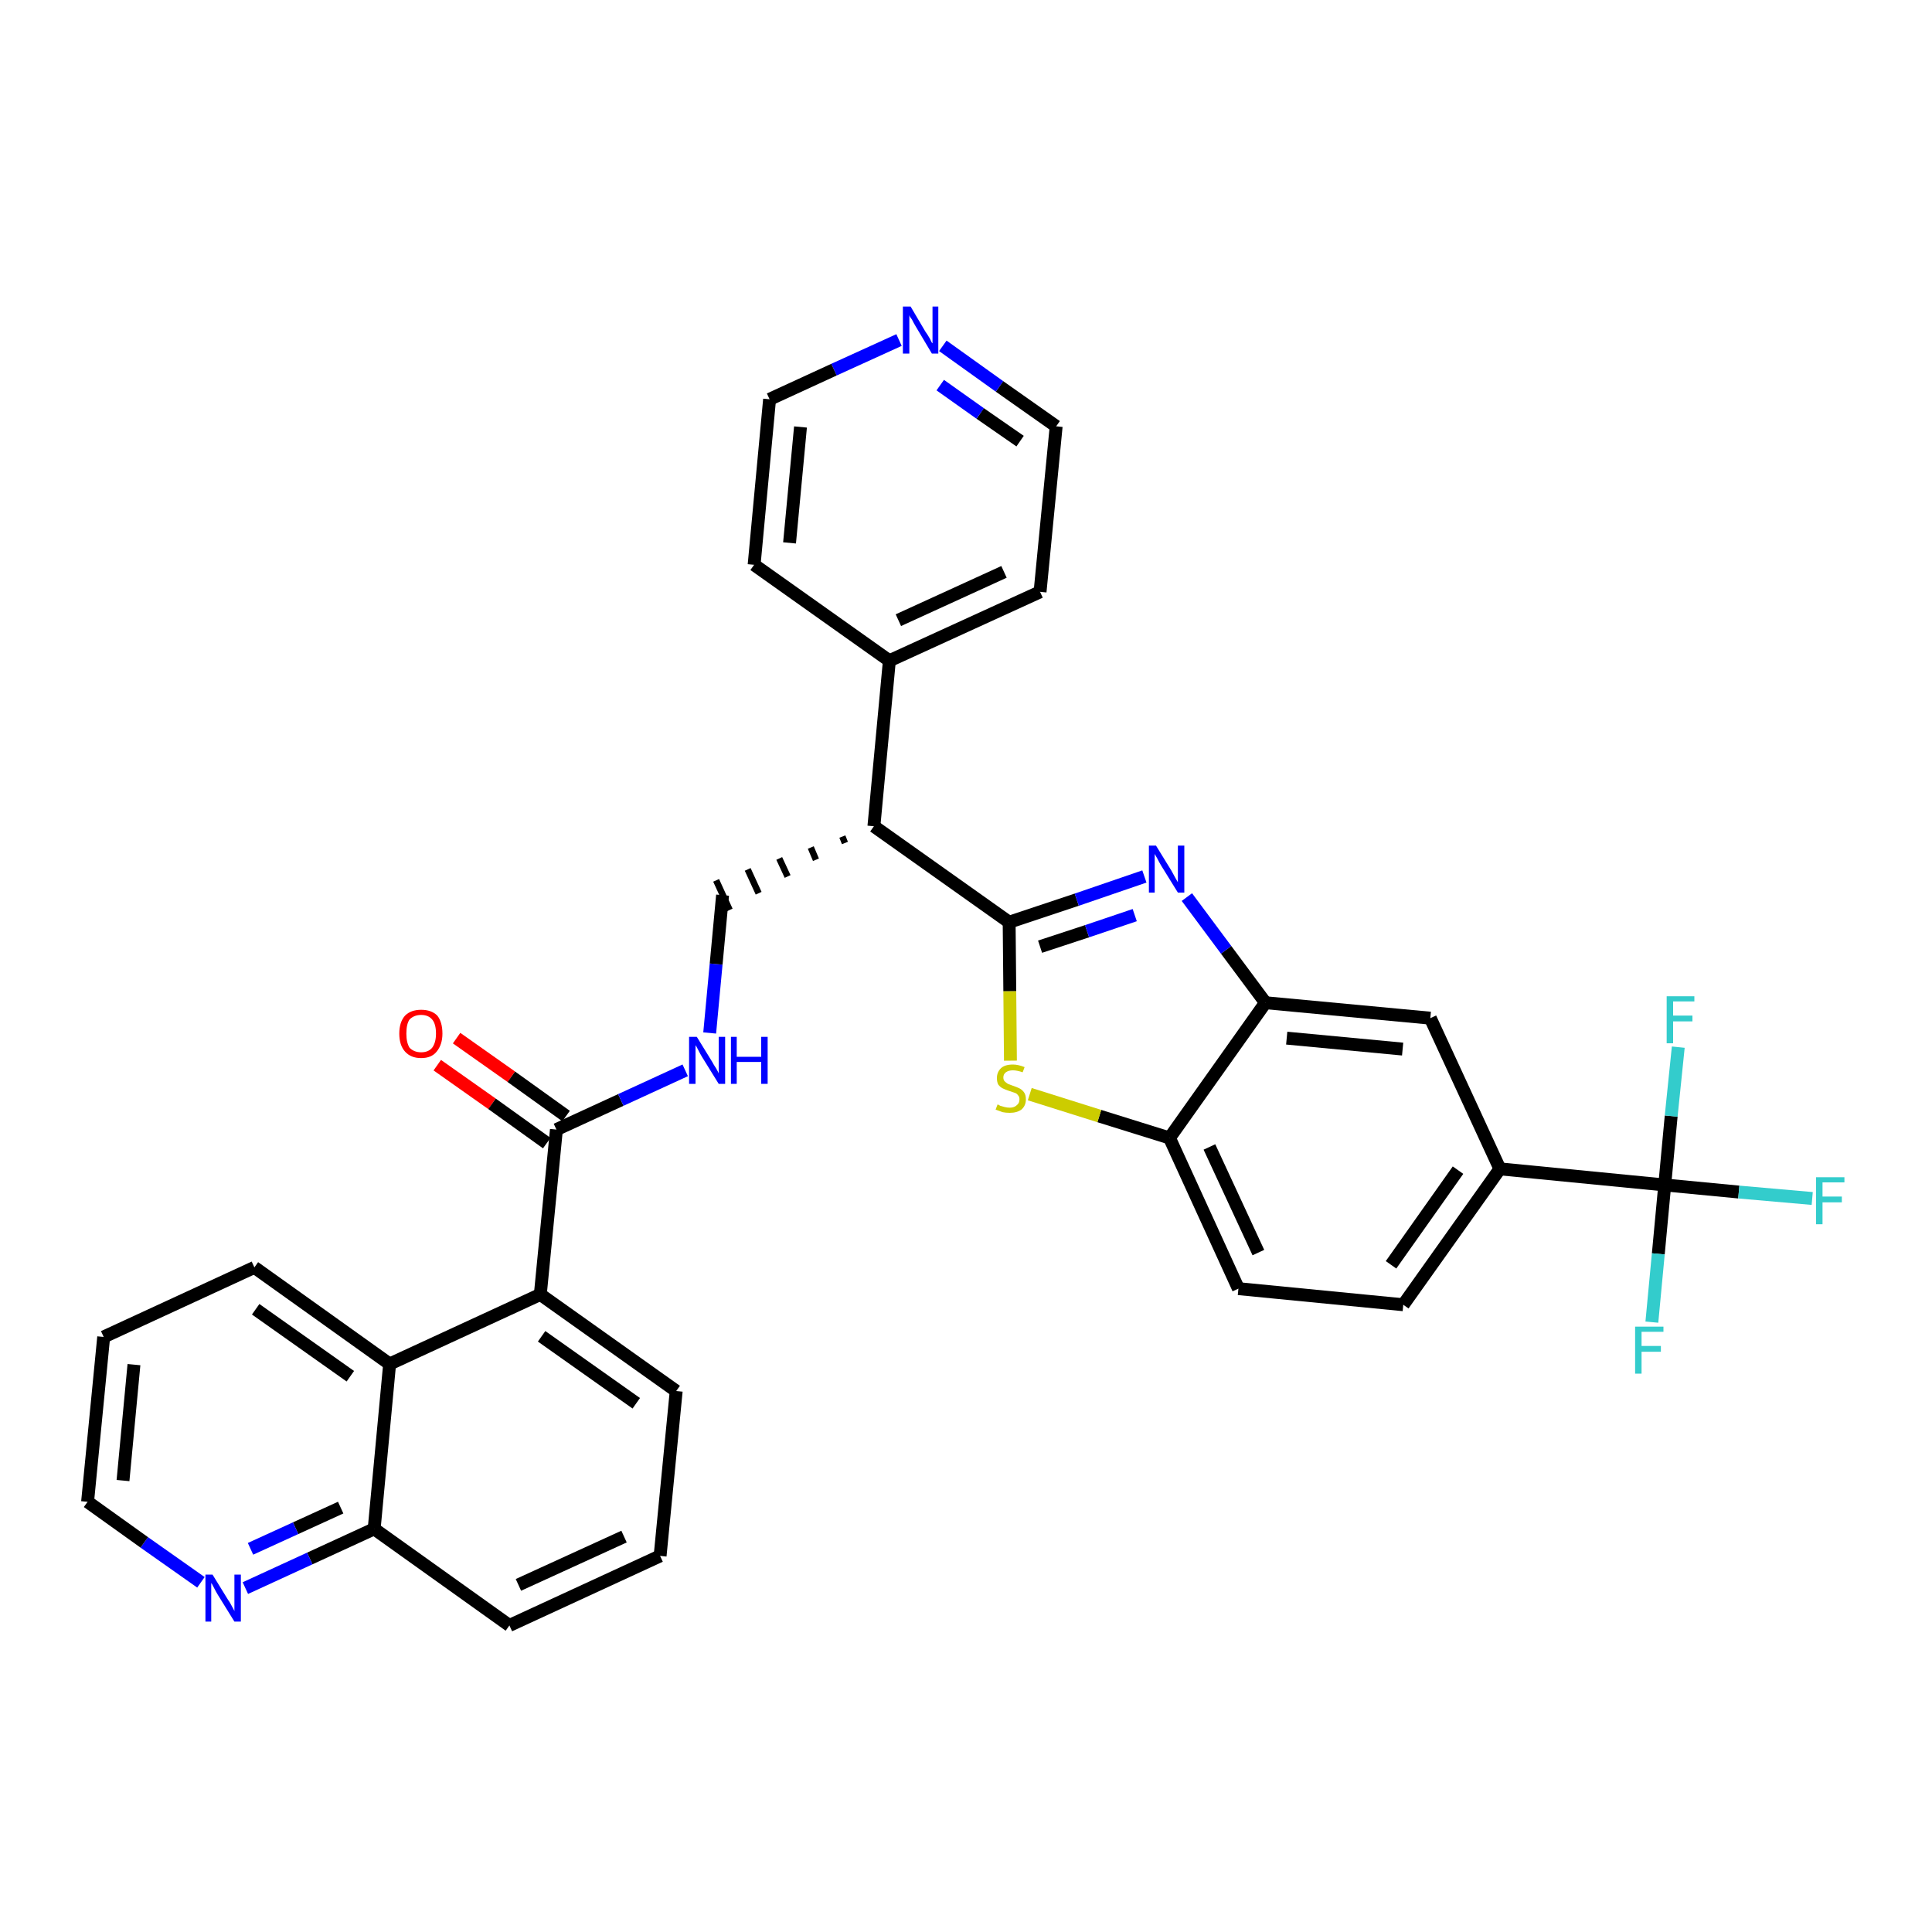 <?xml version='1.0' encoding='iso-8859-1'?>
<svg version='1.1' baseProfile='full'
              xmlns='http://www.w3.org/2000/svg'
                      xmlns:rdkit='http://www.rdkit.org/xml'
                      xmlns:xlink='http://www.w3.org/1999/xlink'
                  xml:space='preserve'
width='300px' height='300px' viewBox='0 0 300 300'>
<!-- END OF HEADER -->
<path class='bond-0 atom-0 atom-1' d='M 67.9,165.4 L 76.4,171.4' style='fill:none;fill-rule:evenodd;stroke:#FF0000;stroke-width:2.0px;stroke-linecap:butt;stroke-linejoin:miter;stroke-opacity:1' />
<path class='bond-0 atom-0 atom-1' d='M 76.4,171.4 L 84.9,177.5' style='fill:none;fill-rule:evenodd;stroke:#000000;stroke-width:2.0px;stroke-linecap:butt;stroke-linejoin:miter;stroke-opacity:1' />
<path class='bond-0 atom-0 atom-1' d='M 70.9,161.2 L 79.4,167.2' style='fill:none;fill-rule:evenodd;stroke:#FF0000;stroke-width:2.0px;stroke-linecap:butt;stroke-linejoin:miter;stroke-opacity:1' />
<path class='bond-0 atom-0 atom-1' d='M 79.4,167.2 L 87.9,173.3' style='fill:none;fill-rule:evenodd;stroke:#000000;stroke-width:2.0px;stroke-linecap:butt;stroke-linejoin:miter;stroke-opacity:1' />
<path class='bond-1 atom-1 atom-2' d='M 86.4,175.4 L 96.4,170.8' style='fill:none;fill-rule:evenodd;stroke:#000000;stroke-width:2.0px;stroke-linecap:butt;stroke-linejoin:miter;stroke-opacity:1' />
<path class='bond-1 atom-1 atom-2' d='M 96.4,170.8 L 106.4,166.2' style='fill:none;fill-rule:evenodd;stroke:#0000FF;stroke-width:2.0px;stroke-linecap:butt;stroke-linejoin:miter;stroke-opacity:1' />
<path class='bond-23 atom-1 atom-24' d='M 86.4,175.4 L 83.9,201.0' style='fill:none;fill-rule:evenodd;stroke:#000000;stroke-width:2.0px;stroke-linecap:butt;stroke-linejoin:miter;stroke-opacity:1' />
<path class='bond-2 atom-2 atom-3' d='M 110.2,160.4 L 111.2,149.7' style='fill:none;fill-rule:evenodd;stroke:#0000FF;stroke-width:2.0px;stroke-linecap:butt;stroke-linejoin:miter;stroke-opacity:1' />
<path class='bond-2 atom-2 atom-3' d='M 111.2,149.7 L 112.2,139.0' style='fill:none;fill-rule:evenodd;stroke:#000000;stroke-width:2.0px;stroke-linecap:butt;stroke-linejoin:miter;stroke-opacity:1' />
<path class='bond-3 atom-4 atom-3' d='M 130.8,129.9 L 131.2,130.9' style='fill:none;fill-rule:evenodd;stroke:#000000;stroke-width:1.0px;stroke-linecap:butt;stroke-linejoin:miter;stroke-opacity:1' />
<path class='bond-3 atom-4 atom-3' d='M 125.9,131.6 L 126.7,133.5' style='fill:none;fill-rule:evenodd;stroke:#000000;stroke-width:1.0px;stroke-linecap:butt;stroke-linejoin:miter;stroke-opacity:1' />
<path class='bond-3 atom-4 atom-3' d='M 121.0,133.3 L 122.3,136.1' style='fill:none;fill-rule:evenodd;stroke:#000000;stroke-width:1.0px;stroke-linecap:butt;stroke-linejoin:miter;stroke-opacity:1' />
<path class='bond-3 atom-4 atom-3' d='M 116.1,135.0 L 117.8,138.7' style='fill:none;fill-rule:evenodd;stroke:#000000;stroke-width:1.0px;stroke-linecap:butt;stroke-linejoin:miter;stroke-opacity:1' />
<path class='bond-3 atom-4 atom-3' d='M 111.2,136.7 L 113.3,141.3' style='fill:none;fill-rule:evenodd;stroke:#000000;stroke-width:1.0px;stroke-linecap:butt;stroke-linejoin:miter;stroke-opacity:1' />
<path class='bond-4 atom-4 atom-5' d='M 135.7,128.3 L 138.1,102.6' style='fill:none;fill-rule:evenodd;stroke:#000000;stroke-width:2.0px;stroke-linecap:butt;stroke-linejoin:miter;stroke-opacity:1' />
<path class='bond-10 atom-4 atom-11' d='M 135.7,128.3 L 156.7,143.2' style='fill:none;fill-rule:evenodd;stroke:#000000;stroke-width:2.0px;stroke-linecap:butt;stroke-linejoin:miter;stroke-opacity:1' />
<path class='bond-5 atom-5 atom-6' d='M 138.1,102.6 L 161.5,91.9' style='fill:none;fill-rule:evenodd;stroke:#000000;stroke-width:2.0px;stroke-linecap:butt;stroke-linejoin:miter;stroke-opacity:1' />
<path class='bond-5 atom-5 atom-6' d='M 139.5,96.3 L 155.9,88.8' style='fill:none;fill-rule:evenodd;stroke:#000000;stroke-width:2.0px;stroke-linecap:butt;stroke-linejoin:miter;stroke-opacity:1' />
<path class='bond-33 atom-10 atom-5' d='M 117.1,87.7 L 138.1,102.6' style='fill:none;fill-rule:evenodd;stroke:#000000;stroke-width:2.0px;stroke-linecap:butt;stroke-linejoin:miter;stroke-opacity:1' />
<path class='bond-6 atom-6 atom-7' d='M 161.5,91.9 L 164.0,66.2' style='fill:none;fill-rule:evenodd;stroke:#000000;stroke-width:2.0px;stroke-linecap:butt;stroke-linejoin:miter;stroke-opacity:1' />
<path class='bond-7 atom-7 atom-8' d='M 164.0,66.2 L 155.2,60.0' style='fill:none;fill-rule:evenodd;stroke:#000000;stroke-width:2.0px;stroke-linecap:butt;stroke-linejoin:miter;stroke-opacity:1' />
<path class='bond-7 atom-7 atom-8' d='M 155.2,60.0 L 146.4,53.7' style='fill:none;fill-rule:evenodd;stroke:#0000FF;stroke-width:2.0px;stroke-linecap:butt;stroke-linejoin:miter;stroke-opacity:1' />
<path class='bond-7 atom-7 atom-8' d='M 158.4,68.5 L 152.2,64.2' style='fill:none;fill-rule:evenodd;stroke:#000000;stroke-width:2.0px;stroke-linecap:butt;stroke-linejoin:miter;stroke-opacity:1' />
<path class='bond-7 atom-7 atom-8' d='M 152.2,64.2 L 146.0,59.8' style='fill:none;fill-rule:evenodd;stroke:#0000FF;stroke-width:2.0px;stroke-linecap:butt;stroke-linejoin:miter;stroke-opacity:1' />
<path class='bond-8 atom-8 atom-9' d='M 139.6,52.8 L 129.5,57.4' style='fill:none;fill-rule:evenodd;stroke:#0000FF;stroke-width:2.0px;stroke-linecap:butt;stroke-linejoin:miter;stroke-opacity:1' />
<path class='bond-8 atom-8 atom-9' d='M 129.5,57.4 L 119.5,62.0' style='fill:none;fill-rule:evenodd;stroke:#000000;stroke-width:2.0px;stroke-linecap:butt;stroke-linejoin:miter;stroke-opacity:1' />
<path class='bond-9 atom-9 atom-10' d='M 119.5,62.0 L 117.1,87.7' style='fill:none;fill-rule:evenodd;stroke:#000000;stroke-width:2.0px;stroke-linecap:butt;stroke-linejoin:miter;stroke-opacity:1' />
<path class='bond-9 atom-9 atom-10' d='M 124.3,66.3 L 122.6,84.3' style='fill:none;fill-rule:evenodd;stroke:#000000;stroke-width:2.0px;stroke-linecap:butt;stroke-linejoin:miter;stroke-opacity:1' />
<path class='bond-11 atom-11 atom-12' d='M 156.7,143.2 L 167.2,139.7' style='fill:none;fill-rule:evenodd;stroke:#000000;stroke-width:2.0px;stroke-linecap:butt;stroke-linejoin:miter;stroke-opacity:1' />
<path class='bond-11 atom-11 atom-12' d='M 167.2,139.7 L 177.7,136.1' style='fill:none;fill-rule:evenodd;stroke:#0000FF;stroke-width:2.0px;stroke-linecap:butt;stroke-linejoin:miter;stroke-opacity:1' />
<path class='bond-11 atom-11 atom-12' d='M 161.5,147.0 L 168.8,144.6' style='fill:none;fill-rule:evenodd;stroke:#000000;stroke-width:2.0px;stroke-linecap:butt;stroke-linejoin:miter;stroke-opacity:1' />
<path class='bond-11 atom-11 atom-12' d='M 168.8,144.6 L 176.2,142.1' style='fill:none;fill-rule:evenodd;stroke:#0000FF;stroke-width:2.0px;stroke-linecap:butt;stroke-linejoin:miter;stroke-opacity:1' />
<path class='bond-34 atom-23 atom-11' d='M 156.9,164.7 L 156.8,153.9' style='fill:none;fill-rule:evenodd;stroke:#CCCC00;stroke-width:2.0px;stroke-linecap:butt;stroke-linejoin:miter;stroke-opacity:1' />
<path class='bond-34 atom-23 atom-11' d='M 156.8,153.9 L 156.7,143.2' style='fill:none;fill-rule:evenodd;stroke:#000000;stroke-width:2.0px;stroke-linecap:butt;stroke-linejoin:miter;stroke-opacity:1' />
<path class='bond-12 atom-12 atom-13' d='M 184.3,139.3 L 190.4,147.5' style='fill:none;fill-rule:evenodd;stroke:#0000FF;stroke-width:2.0px;stroke-linecap:butt;stroke-linejoin:miter;stroke-opacity:1' />
<path class='bond-12 atom-12 atom-13' d='M 190.4,147.5 L 196.5,155.7' style='fill:none;fill-rule:evenodd;stroke:#000000;stroke-width:2.0px;stroke-linecap:butt;stroke-linejoin:miter;stroke-opacity:1' />
<path class='bond-13 atom-13 atom-14' d='M 196.5,155.7 L 222.1,158.1' style='fill:none;fill-rule:evenodd;stroke:#000000;stroke-width:2.0px;stroke-linecap:butt;stroke-linejoin:miter;stroke-opacity:1' />
<path class='bond-13 atom-13 atom-14' d='M 199.8,161.2 L 217.8,162.9' style='fill:none;fill-rule:evenodd;stroke:#000000;stroke-width:2.0px;stroke-linecap:butt;stroke-linejoin:miter;stroke-opacity:1' />
<path class='bond-36 atom-22 atom-13' d='M 181.6,176.7 L 196.5,155.7' style='fill:none;fill-rule:evenodd;stroke:#000000;stroke-width:2.0px;stroke-linecap:butt;stroke-linejoin:miter;stroke-opacity:1' />
<path class='bond-14 atom-14 atom-15' d='M 222.1,158.1 L 232.9,181.5' style='fill:none;fill-rule:evenodd;stroke:#000000;stroke-width:2.0px;stroke-linecap:butt;stroke-linejoin:miter;stroke-opacity:1' />
<path class='bond-15 atom-15 atom-16' d='M 232.9,181.5 L 258.5,184.0' style='fill:none;fill-rule:evenodd;stroke:#000000;stroke-width:2.0px;stroke-linecap:butt;stroke-linejoin:miter;stroke-opacity:1' />
<path class='bond-19 atom-15 atom-20' d='M 232.9,181.5 L 217.9,202.6' style='fill:none;fill-rule:evenodd;stroke:#000000;stroke-width:2.0px;stroke-linecap:butt;stroke-linejoin:miter;stroke-opacity:1' />
<path class='bond-19 atom-15 atom-20' d='M 226.4,181.7 L 216.0,196.4' style='fill:none;fill-rule:evenodd;stroke:#000000;stroke-width:2.0px;stroke-linecap:butt;stroke-linejoin:miter;stroke-opacity:1' />
<path class='bond-16 atom-16 atom-17' d='M 258.5,184.0 L 270.0,185.1' style='fill:none;fill-rule:evenodd;stroke:#000000;stroke-width:2.0px;stroke-linecap:butt;stroke-linejoin:miter;stroke-opacity:1' />
<path class='bond-16 atom-16 atom-17' d='M 270.0,185.1 L 281.4,186.1' style='fill:none;fill-rule:evenodd;stroke:#33CCCC;stroke-width:2.0px;stroke-linecap:butt;stroke-linejoin:miter;stroke-opacity:1' />
<path class='bond-17 atom-16 atom-18' d='M 258.5,184.0 L 257.5,194.7' style='fill:none;fill-rule:evenodd;stroke:#000000;stroke-width:2.0px;stroke-linecap:butt;stroke-linejoin:miter;stroke-opacity:1' />
<path class='bond-17 atom-16 atom-18' d='M 257.5,194.7 L 256.5,205.3' style='fill:none;fill-rule:evenodd;stroke:#33CCCC;stroke-width:2.0px;stroke-linecap:butt;stroke-linejoin:miter;stroke-opacity:1' />
<path class='bond-18 atom-16 atom-19' d='M 258.5,184.0 L 259.5,173.3' style='fill:none;fill-rule:evenodd;stroke:#000000;stroke-width:2.0px;stroke-linecap:butt;stroke-linejoin:miter;stroke-opacity:1' />
<path class='bond-18 atom-16 atom-19' d='M 259.5,173.3 L 260.6,162.6' style='fill:none;fill-rule:evenodd;stroke:#33CCCC;stroke-width:2.0px;stroke-linecap:butt;stroke-linejoin:miter;stroke-opacity:1' />
<path class='bond-20 atom-20 atom-21' d='M 217.9,202.6 L 192.3,200.1' style='fill:none;fill-rule:evenodd;stroke:#000000;stroke-width:2.0px;stroke-linecap:butt;stroke-linejoin:miter;stroke-opacity:1' />
<path class='bond-21 atom-21 atom-22' d='M 192.3,200.1 L 181.6,176.7' style='fill:none;fill-rule:evenodd;stroke:#000000;stroke-width:2.0px;stroke-linecap:butt;stroke-linejoin:miter;stroke-opacity:1' />
<path class='bond-21 atom-21 atom-22' d='M 195.4,194.5 L 187.8,178.1' style='fill:none;fill-rule:evenodd;stroke:#000000;stroke-width:2.0px;stroke-linecap:butt;stroke-linejoin:miter;stroke-opacity:1' />
<path class='bond-22 atom-22 atom-23' d='M 181.6,176.7 L 170.7,173.3' style='fill:none;fill-rule:evenodd;stroke:#000000;stroke-width:2.0px;stroke-linecap:butt;stroke-linejoin:miter;stroke-opacity:1' />
<path class='bond-22 atom-22 atom-23' d='M 170.7,173.3 L 159.9,169.9' style='fill:none;fill-rule:evenodd;stroke:#CCCC00;stroke-width:2.0px;stroke-linecap:butt;stroke-linejoin:miter;stroke-opacity:1' />
<path class='bond-24 atom-24 atom-25' d='M 83.9,201.0 L 105.0,216.0' style='fill:none;fill-rule:evenodd;stroke:#000000;stroke-width:2.0px;stroke-linecap:butt;stroke-linejoin:miter;stroke-opacity:1' />
<path class='bond-24 atom-24 atom-25' d='M 84.1,207.5 L 98.8,217.9' style='fill:none;fill-rule:evenodd;stroke:#000000;stroke-width:2.0px;stroke-linecap:butt;stroke-linejoin:miter;stroke-opacity:1' />
<path class='bond-35 atom-33 atom-24' d='M 60.5,211.8 L 83.9,201.0' style='fill:none;fill-rule:evenodd;stroke:#000000;stroke-width:2.0px;stroke-linecap:butt;stroke-linejoin:miter;stroke-opacity:1' />
<path class='bond-25 atom-25 atom-26' d='M 105.0,216.0 L 102.5,241.6' style='fill:none;fill-rule:evenodd;stroke:#000000;stroke-width:2.0px;stroke-linecap:butt;stroke-linejoin:miter;stroke-opacity:1' />
<path class='bond-26 atom-26 atom-27' d='M 102.5,241.6 L 79.1,252.4' style='fill:none;fill-rule:evenodd;stroke:#000000;stroke-width:2.0px;stroke-linecap:butt;stroke-linejoin:miter;stroke-opacity:1' />
<path class='bond-26 atom-26 atom-27' d='M 96.9,238.6 L 80.5,246.1' style='fill:none;fill-rule:evenodd;stroke:#000000;stroke-width:2.0px;stroke-linecap:butt;stroke-linejoin:miter;stroke-opacity:1' />
<path class='bond-27 atom-27 atom-28' d='M 79.1,252.4 L 58.1,237.4' style='fill:none;fill-rule:evenodd;stroke:#000000;stroke-width:2.0px;stroke-linecap:butt;stroke-linejoin:miter;stroke-opacity:1' />
<path class='bond-28 atom-28 atom-29' d='M 58.1,237.4 L 48.1,242.0' style='fill:none;fill-rule:evenodd;stroke:#000000;stroke-width:2.0px;stroke-linecap:butt;stroke-linejoin:miter;stroke-opacity:1' />
<path class='bond-28 atom-28 atom-29' d='M 48.1,242.0 L 38.1,246.6' style='fill:none;fill-rule:evenodd;stroke:#0000FF;stroke-width:2.0px;stroke-linecap:butt;stroke-linejoin:miter;stroke-opacity:1' />
<path class='bond-28 atom-28 atom-29' d='M 52.9,234.1 L 45.9,237.3' style='fill:none;fill-rule:evenodd;stroke:#000000;stroke-width:2.0px;stroke-linecap:butt;stroke-linejoin:miter;stroke-opacity:1' />
<path class='bond-28 atom-28 atom-29' d='M 45.9,237.3 L 38.9,240.5' style='fill:none;fill-rule:evenodd;stroke:#0000FF;stroke-width:2.0px;stroke-linecap:butt;stroke-linejoin:miter;stroke-opacity:1' />
<path class='bond-37 atom-33 atom-28' d='M 60.5,211.8 L 58.1,237.4' style='fill:none;fill-rule:evenodd;stroke:#000000;stroke-width:2.0px;stroke-linecap:butt;stroke-linejoin:miter;stroke-opacity:1' />
<path class='bond-29 atom-29 atom-30' d='M 31.2,245.7 L 22.4,239.5' style='fill:none;fill-rule:evenodd;stroke:#0000FF;stroke-width:2.0px;stroke-linecap:butt;stroke-linejoin:miter;stroke-opacity:1' />
<path class='bond-29 atom-29 atom-30' d='M 22.4,239.5 L 13.6,233.2' style='fill:none;fill-rule:evenodd;stroke:#000000;stroke-width:2.0px;stroke-linecap:butt;stroke-linejoin:miter;stroke-opacity:1' />
<path class='bond-30 atom-30 atom-31' d='M 13.6,233.2 L 16.1,207.6' style='fill:none;fill-rule:evenodd;stroke:#000000;stroke-width:2.0px;stroke-linecap:butt;stroke-linejoin:miter;stroke-opacity:1' />
<path class='bond-30 atom-30 atom-31' d='M 19.1,229.9 L 20.8,211.9' style='fill:none;fill-rule:evenodd;stroke:#000000;stroke-width:2.0px;stroke-linecap:butt;stroke-linejoin:miter;stroke-opacity:1' />
<path class='bond-31 atom-31 atom-32' d='M 16.1,207.6 L 39.5,196.8' style='fill:none;fill-rule:evenodd;stroke:#000000;stroke-width:2.0px;stroke-linecap:butt;stroke-linejoin:miter;stroke-opacity:1' />
<path class='bond-32 atom-32 atom-33' d='M 39.5,196.8 L 60.5,211.8' style='fill:none;fill-rule:evenodd;stroke:#000000;stroke-width:2.0px;stroke-linecap:butt;stroke-linejoin:miter;stroke-opacity:1' />
<path class='bond-32 atom-32 atom-33' d='M 39.7,203.3 L 54.4,213.7' style='fill:none;fill-rule:evenodd;stroke:#000000;stroke-width:2.0px;stroke-linecap:butt;stroke-linejoin:miter;stroke-opacity:1' />
<path  class='atom-0' d='M 62.0 160.5
Q 62.0 158.7, 62.9 157.7
Q 63.8 156.8, 65.4 156.8
Q 67.0 156.8, 67.9 157.7
Q 68.7 158.7, 68.7 160.5
Q 68.7 162.2, 67.8 163.3
Q 67.0 164.3, 65.4 164.3
Q 63.8 164.3, 62.9 163.3
Q 62.0 162.3, 62.0 160.5
M 65.4 163.4
Q 66.5 163.4, 67.1 162.7
Q 67.7 161.9, 67.7 160.5
Q 67.7 159.0, 67.1 158.3
Q 66.5 157.6, 65.4 157.6
Q 64.3 157.6, 63.6 158.3
Q 63.1 159.0, 63.1 160.5
Q 63.1 161.9, 63.6 162.7
Q 64.3 163.4, 65.4 163.4
' fill='#FF0000'/>
<path  class='atom-2' d='M 108.2 161.0
L 110.6 164.9
Q 110.8 165.3, 111.2 165.9
Q 111.6 166.6, 111.6 166.7
L 111.6 161.0
L 112.6 161.0
L 112.6 168.3
L 111.6 168.3
L 109.0 164.1
Q 108.7 163.6, 108.4 163.0
Q 108.1 162.4, 108.0 162.3
L 108.0 168.3
L 107.0 168.3
L 107.0 161.0
L 108.2 161.0
' fill='#0000FF'/>
<path  class='atom-2' d='M 113.5 161.0
L 114.4 161.0
L 114.4 164.1
L 118.2 164.1
L 118.2 161.0
L 119.2 161.0
L 119.2 168.3
L 118.2 168.3
L 118.2 164.9
L 114.4 164.9
L 114.4 168.3
L 113.5 168.3
L 113.5 161.0
' fill='#0000FF'/>
<path  class='atom-8' d='M 141.4 47.6
L 143.7 51.5
Q 144.0 51.9, 144.4 52.6
Q 144.7 53.3, 144.8 53.3
L 144.8 47.6
L 145.7 47.6
L 145.7 54.9
L 144.7 54.9
L 142.2 50.7
Q 141.9 50.2, 141.6 49.6
Q 141.2 49.1, 141.2 48.9
L 141.2 54.9
L 140.2 54.9
L 140.2 47.6
L 141.4 47.6
' fill='#0000FF'/>
<path  class='atom-12' d='M 179.5 131.3
L 181.9 135.2
Q 182.1 135.6, 182.5 136.3
Q 182.9 137.0, 182.9 137.0
L 182.9 131.3
L 183.9 131.3
L 183.9 138.6
L 182.9 138.6
L 180.3 134.4
Q 180.0 133.9, 179.7 133.3
Q 179.4 132.8, 179.3 132.6
L 179.3 138.6
L 178.4 138.6
L 178.4 131.3
L 179.5 131.3
' fill='#0000FF'/>
<path  class='atom-17' d='M 282.0 182.8
L 286.4 182.8
L 286.4 183.6
L 283.0 183.6
L 283.0 185.8
L 286.0 185.8
L 286.0 186.7
L 283.0 186.7
L 283.0 190.1
L 282.0 190.1
L 282.0 182.8
' fill='#33CCCC'/>
<path  class='atom-18' d='M 253.9 206.0
L 258.3 206.0
L 258.3 206.8
L 254.9 206.8
L 254.9 209.0
L 257.9 209.0
L 257.9 209.9
L 254.9 209.9
L 254.9 213.3
L 253.9 213.3
L 253.9 206.0
' fill='#33CCCC'/>
<path  class='atom-19' d='M 258.8 154.7
L 263.1 154.7
L 263.1 155.5
L 259.8 155.5
L 259.8 157.7
L 262.8 157.7
L 262.8 158.6
L 259.8 158.6
L 259.8 162.0
L 258.8 162.0
L 258.8 154.7
' fill='#33CCCC'/>
<path  class='atom-23' d='M 154.9 171.5
Q 155.0 171.5, 155.3 171.7
Q 155.7 171.8, 156.0 171.9
Q 156.4 172.0, 156.8 172.0
Q 157.5 172.0, 157.9 171.6
Q 158.3 171.3, 158.3 170.7
Q 158.3 170.3, 158.1 170.1
Q 157.9 169.8, 157.6 169.7
Q 157.3 169.6, 156.7 169.4
Q 156.1 169.2, 155.7 169.0
Q 155.3 168.8, 155.0 168.4
Q 154.8 168.0, 154.8 167.4
Q 154.8 166.5, 155.4 165.9
Q 156.0 165.3, 157.3 165.3
Q 158.1 165.3, 159.1 165.7
L 158.8 166.5
Q 157.9 166.2, 157.3 166.2
Q 156.6 166.2, 156.2 166.5
Q 155.8 166.8, 155.8 167.3
Q 155.8 167.7, 156.0 167.9
Q 156.2 168.1, 156.5 168.3
Q 156.8 168.4, 157.3 168.6
Q 157.9 168.8, 158.3 169.0
Q 158.7 169.2, 159.0 169.6
Q 159.3 170.0, 159.3 170.7
Q 159.3 171.7, 158.6 172.3
Q 157.9 172.8, 156.8 172.8
Q 156.2 172.8, 155.7 172.7
Q 155.2 172.5, 154.6 172.3
L 154.9 171.5
' fill='#CCCC00'/>
<path  class='atom-29' d='M 33.0 244.5
L 35.4 248.4
Q 35.7 248.8, 36.0 249.4
Q 36.4 250.1, 36.4 250.2
L 36.4 244.5
L 37.4 244.5
L 37.4 251.8
L 36.4 251.8
L 33.8 247.6
Q 33.5 247.1, 33.2 246.5
Q 32.9 245.9, 32.8 245.8
L 32.8 251.8
L 31.9 251.8
L 31.9 244.5
L 33.0 244.5
' fill='#0000FF'/>
</svg>
